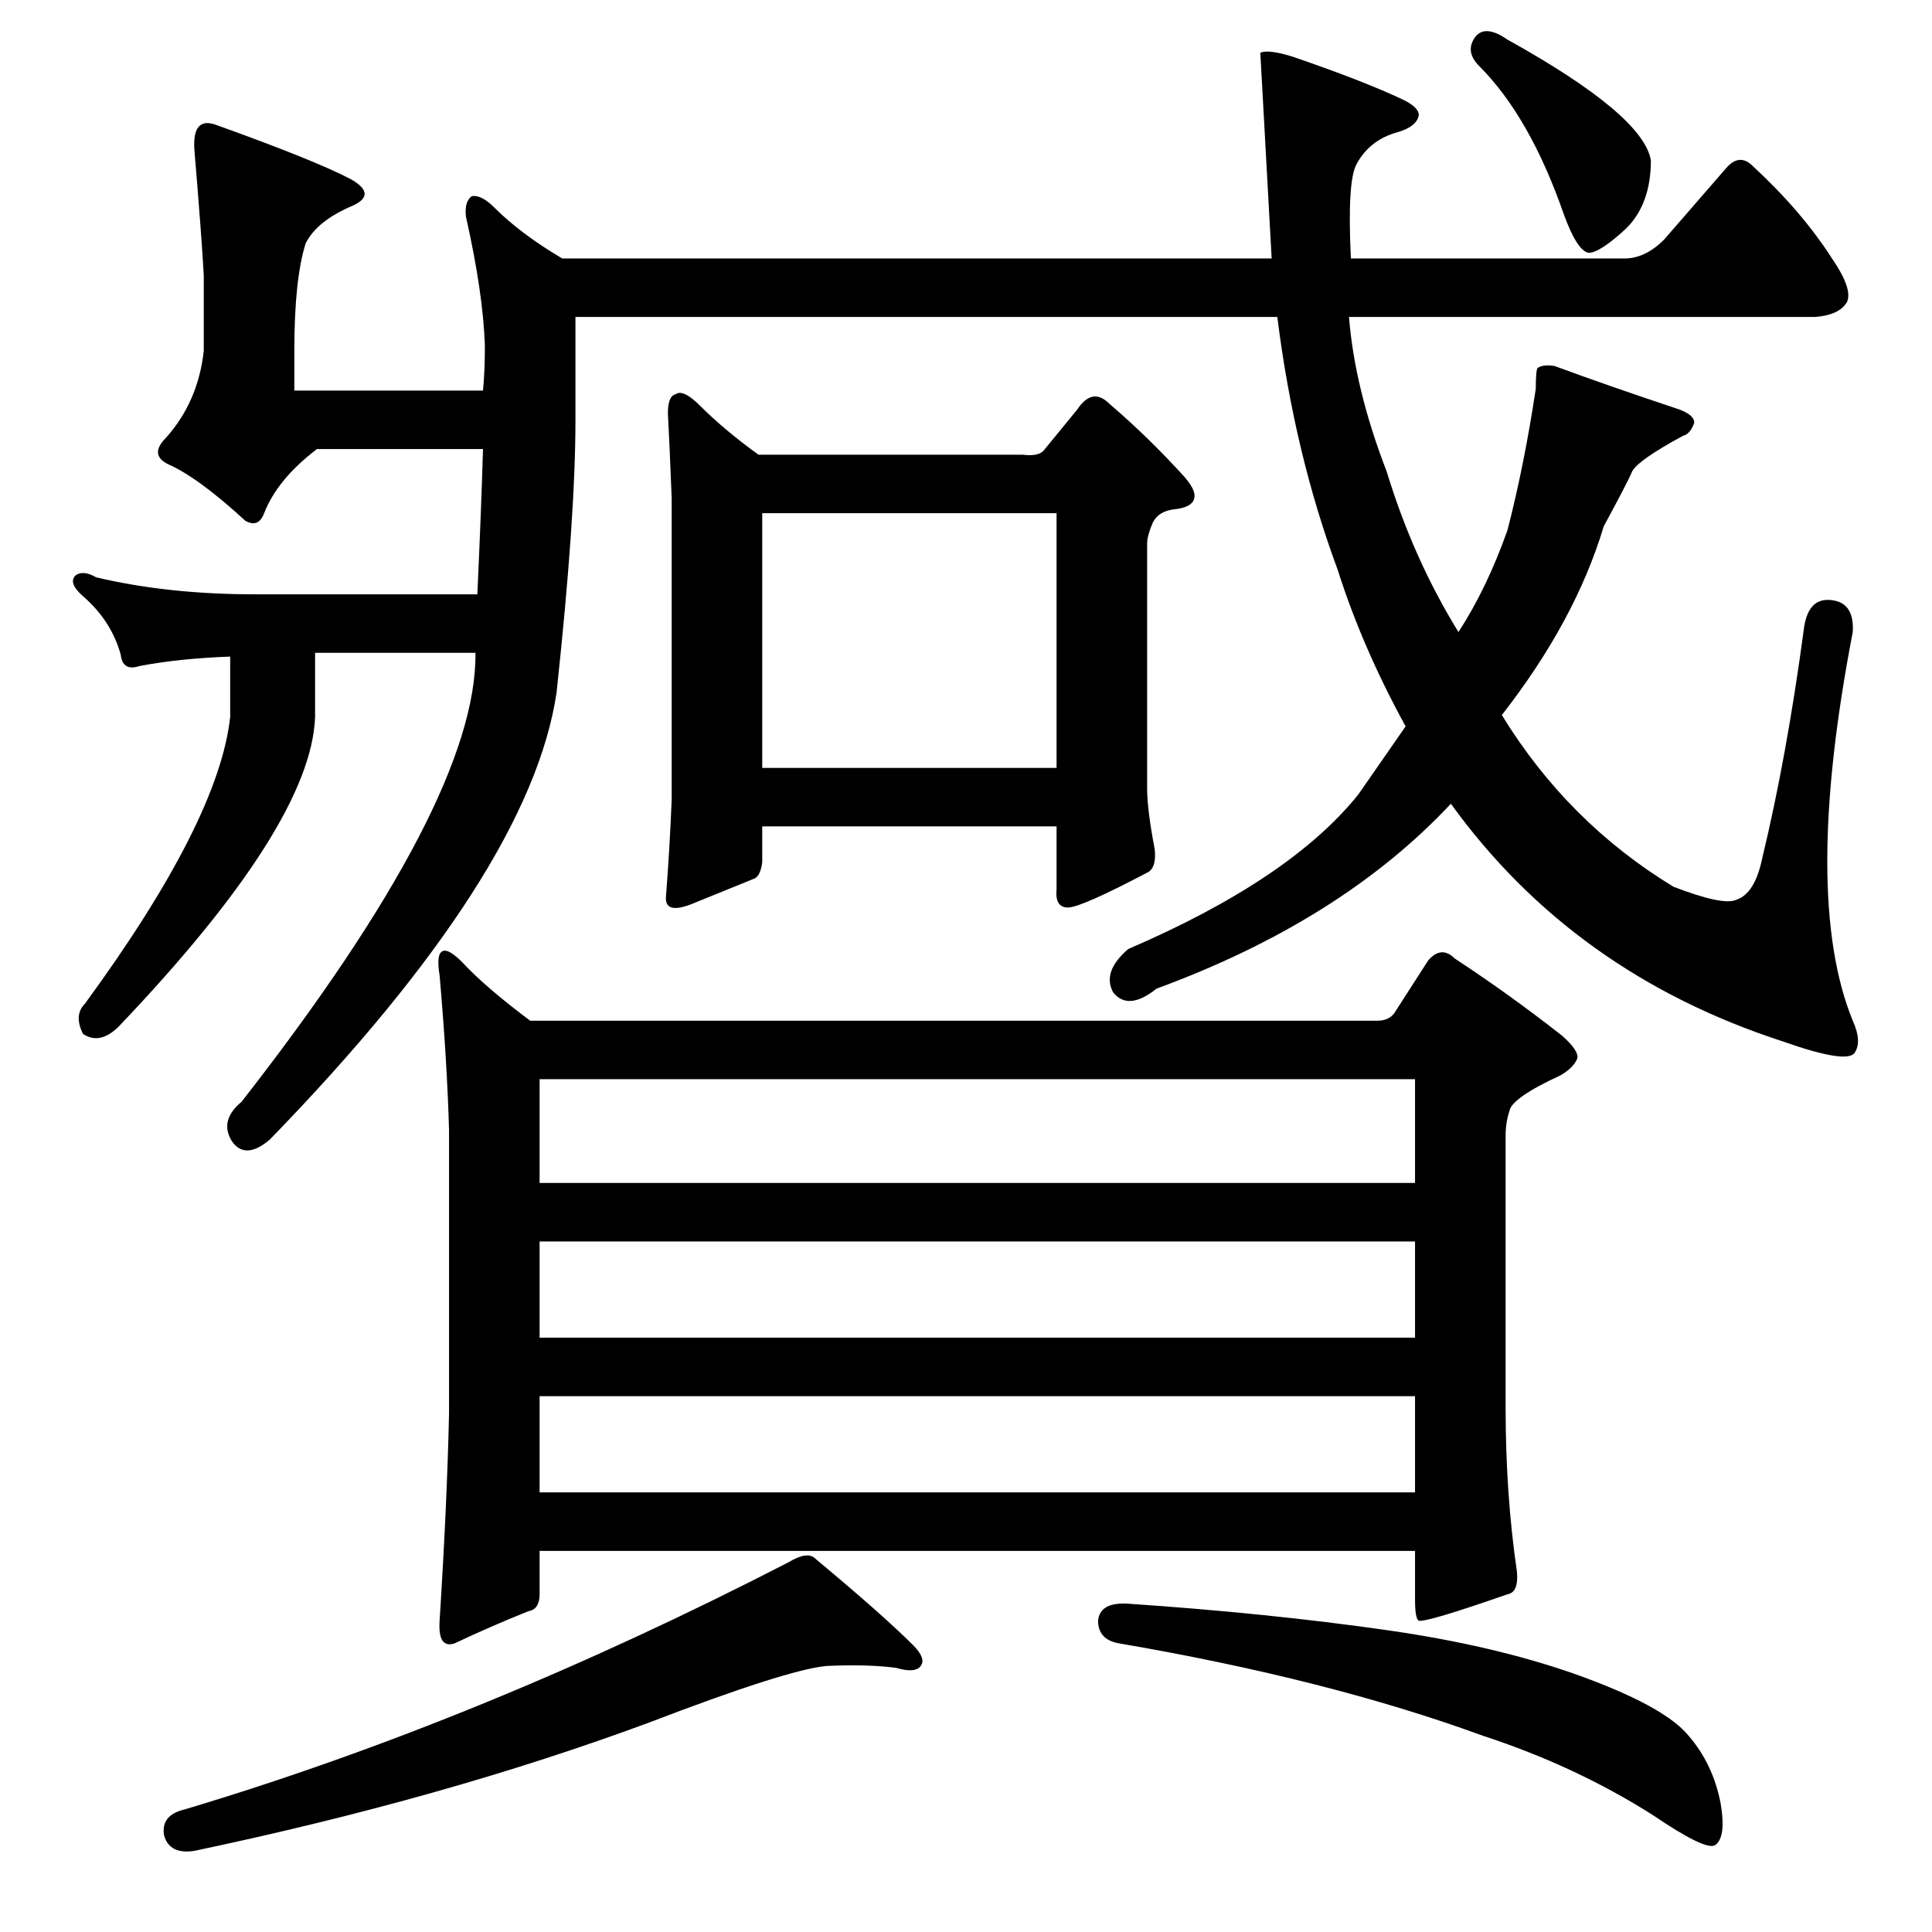 <?xml version="1.0" standalone="no"?>
<!DOCTYPE svg PUBLIC "-//W3C//DTD SVG 1.1//EN" "http://www.w3.org/Graphics/SVG/1.1/DTD/svg11.dtd" >
<svg xmlns="http://www.w3.org/2000/svg" xmlns:xlink="http://www.w3.org/1999/xlink" version="1.1" viewBox="0 -205 1024 1024">
  <g transform="matrix(1 0 0 -1 0 819)">
   <path fill="currentColor"
d="M404 586v-19q-1 -8 -5 -9q-10 -4 -32 -13q-15 -6 -14 4q2 26 3 51v160q-1 26 -2 45q0 9 4 10q4 3 13 -6q13 -13 31 -26h140q8 -1 11 2l18 22q8 12 17 3q21 -18 40 -39q6 -7 5 -11q-1 -5 -11 -6q-8 -1 -11 -7q-3 -7 -3 -11v-130q0 -11 4 -32q1 -9 -3 -12q-36 -19 -43 -19
t-6 10v33h-156zM404 617h156v135h-156v-135zM781 1003q5 9 18 0q72 -40 76 -64q0 -23 -13 -36q-14 -13 -20 -13q-6 1 -13 20q-18 52 -45 79q-7 7 -3 14zM745 639q-23 42 -36 83q-23 62 -32 134h-372v-55q0 -51 -10 -144q-14 -95 -152 -237q-13 -11 -20 -1q-7 11 5 21
q125 160 124 238h-85v-34q-2 -57 -104 -164q-10 -10 -19 -4q-5 10 1 16q71 97 77 152v32q-27 -1 -48 -5q-9 -3 -10 6q-5 18 -20 31q-8 7 -4 11q4 3 11 -1q38 -9 84 -9h118q2 43 3 77h-88q-21 -16 -28 -34q-3 -8 -10 -4q-25 23 -41 30q-10 5 -1 14q17 19 20 46v40
q-1 19 -5 67q-1 17 11 13q53 -19 72 -29q14 -8 1 -14q-19 -8 -25 -20q-6 -19 -6 -57v-21h100q1 10 1 24q-1 28 -10 68q-1 8 3 11q5 1 12 -6q14 -14 36 -27h376l-6 109q4 2 17 -2q38 -13 59 -23q8 -4 8 -8q-1 -6 -11 -9q-15 -4 -22 -17q-5 -9 -3 -50h145q11 0 21 10l33 38
q7 8 14 1q26 -24 42 -49q11 -16 8 -23q-4 -7 -17 -8h-247q3 -38 20 -82q14 -46 38 -85q15 23 26 54q9 35 15 75q0 10 1 11q3 2 9 1q27 -10 66 -23q8 -3 8 -7q-2 -6 -6 -7q-24 -13 -27 -19q-2 -5 -15 -29q-15 -50 -54 -100q35 -57 91 -91q26 -10 33 -7q10 3 14 22
q13 54 22 121q2 17 14 16q13 -1 12 -17q-27 -140 0 -206q5 -11 1 -17t-38 6q-111 36 -176 126q-58 -62 -156 -98q-15 -12 -23 -2q-6 11 8 23q86 37 122 82zM739 487l18 28q7 8 14 1q29 -19 57 -41q9 -8 8 -12q-2 -5 -9 -9q-26 -12 -27 -19q-2 -6 -2 -13v-144q0 -46 6 -87
q1 -11 -5 -12q-43 -15 -47 -14q-2 1 -2 11v26h-464v-23q0 -8 -6 -9q-20 -8 -39 -17q-9 -3 -8 12q4 63 5 110v150q-1 36 -5 82q-2 12 2 13q3 1 10 -6q12 -13 36 -31h449q6 0 9 4zM286 284v-51h464v51h-464zM286 366v-51h464v51h-464zM286 452v-55h464v55h-464zM432 198
q36 -30 52 -46q7 -7 4 -11t-13 -1q-15 2 -37 1q-21 -2 -94 -30q-108 -40 -241 -68q-13 -2 -16 8q-2 11 11 14q157 47 320 131q10 6 14 2zM582 165q1 10 16 9q74 -5 137 -14q56 -8 99 -23q48 -17 61 -33q13 -15 17 -36q3 -18 -3 -22q-5 -3 -33 16q-41 26 -90 42
q-82 30 -193 49q-11 2 -11 12z" />
  </g>

</svg>
